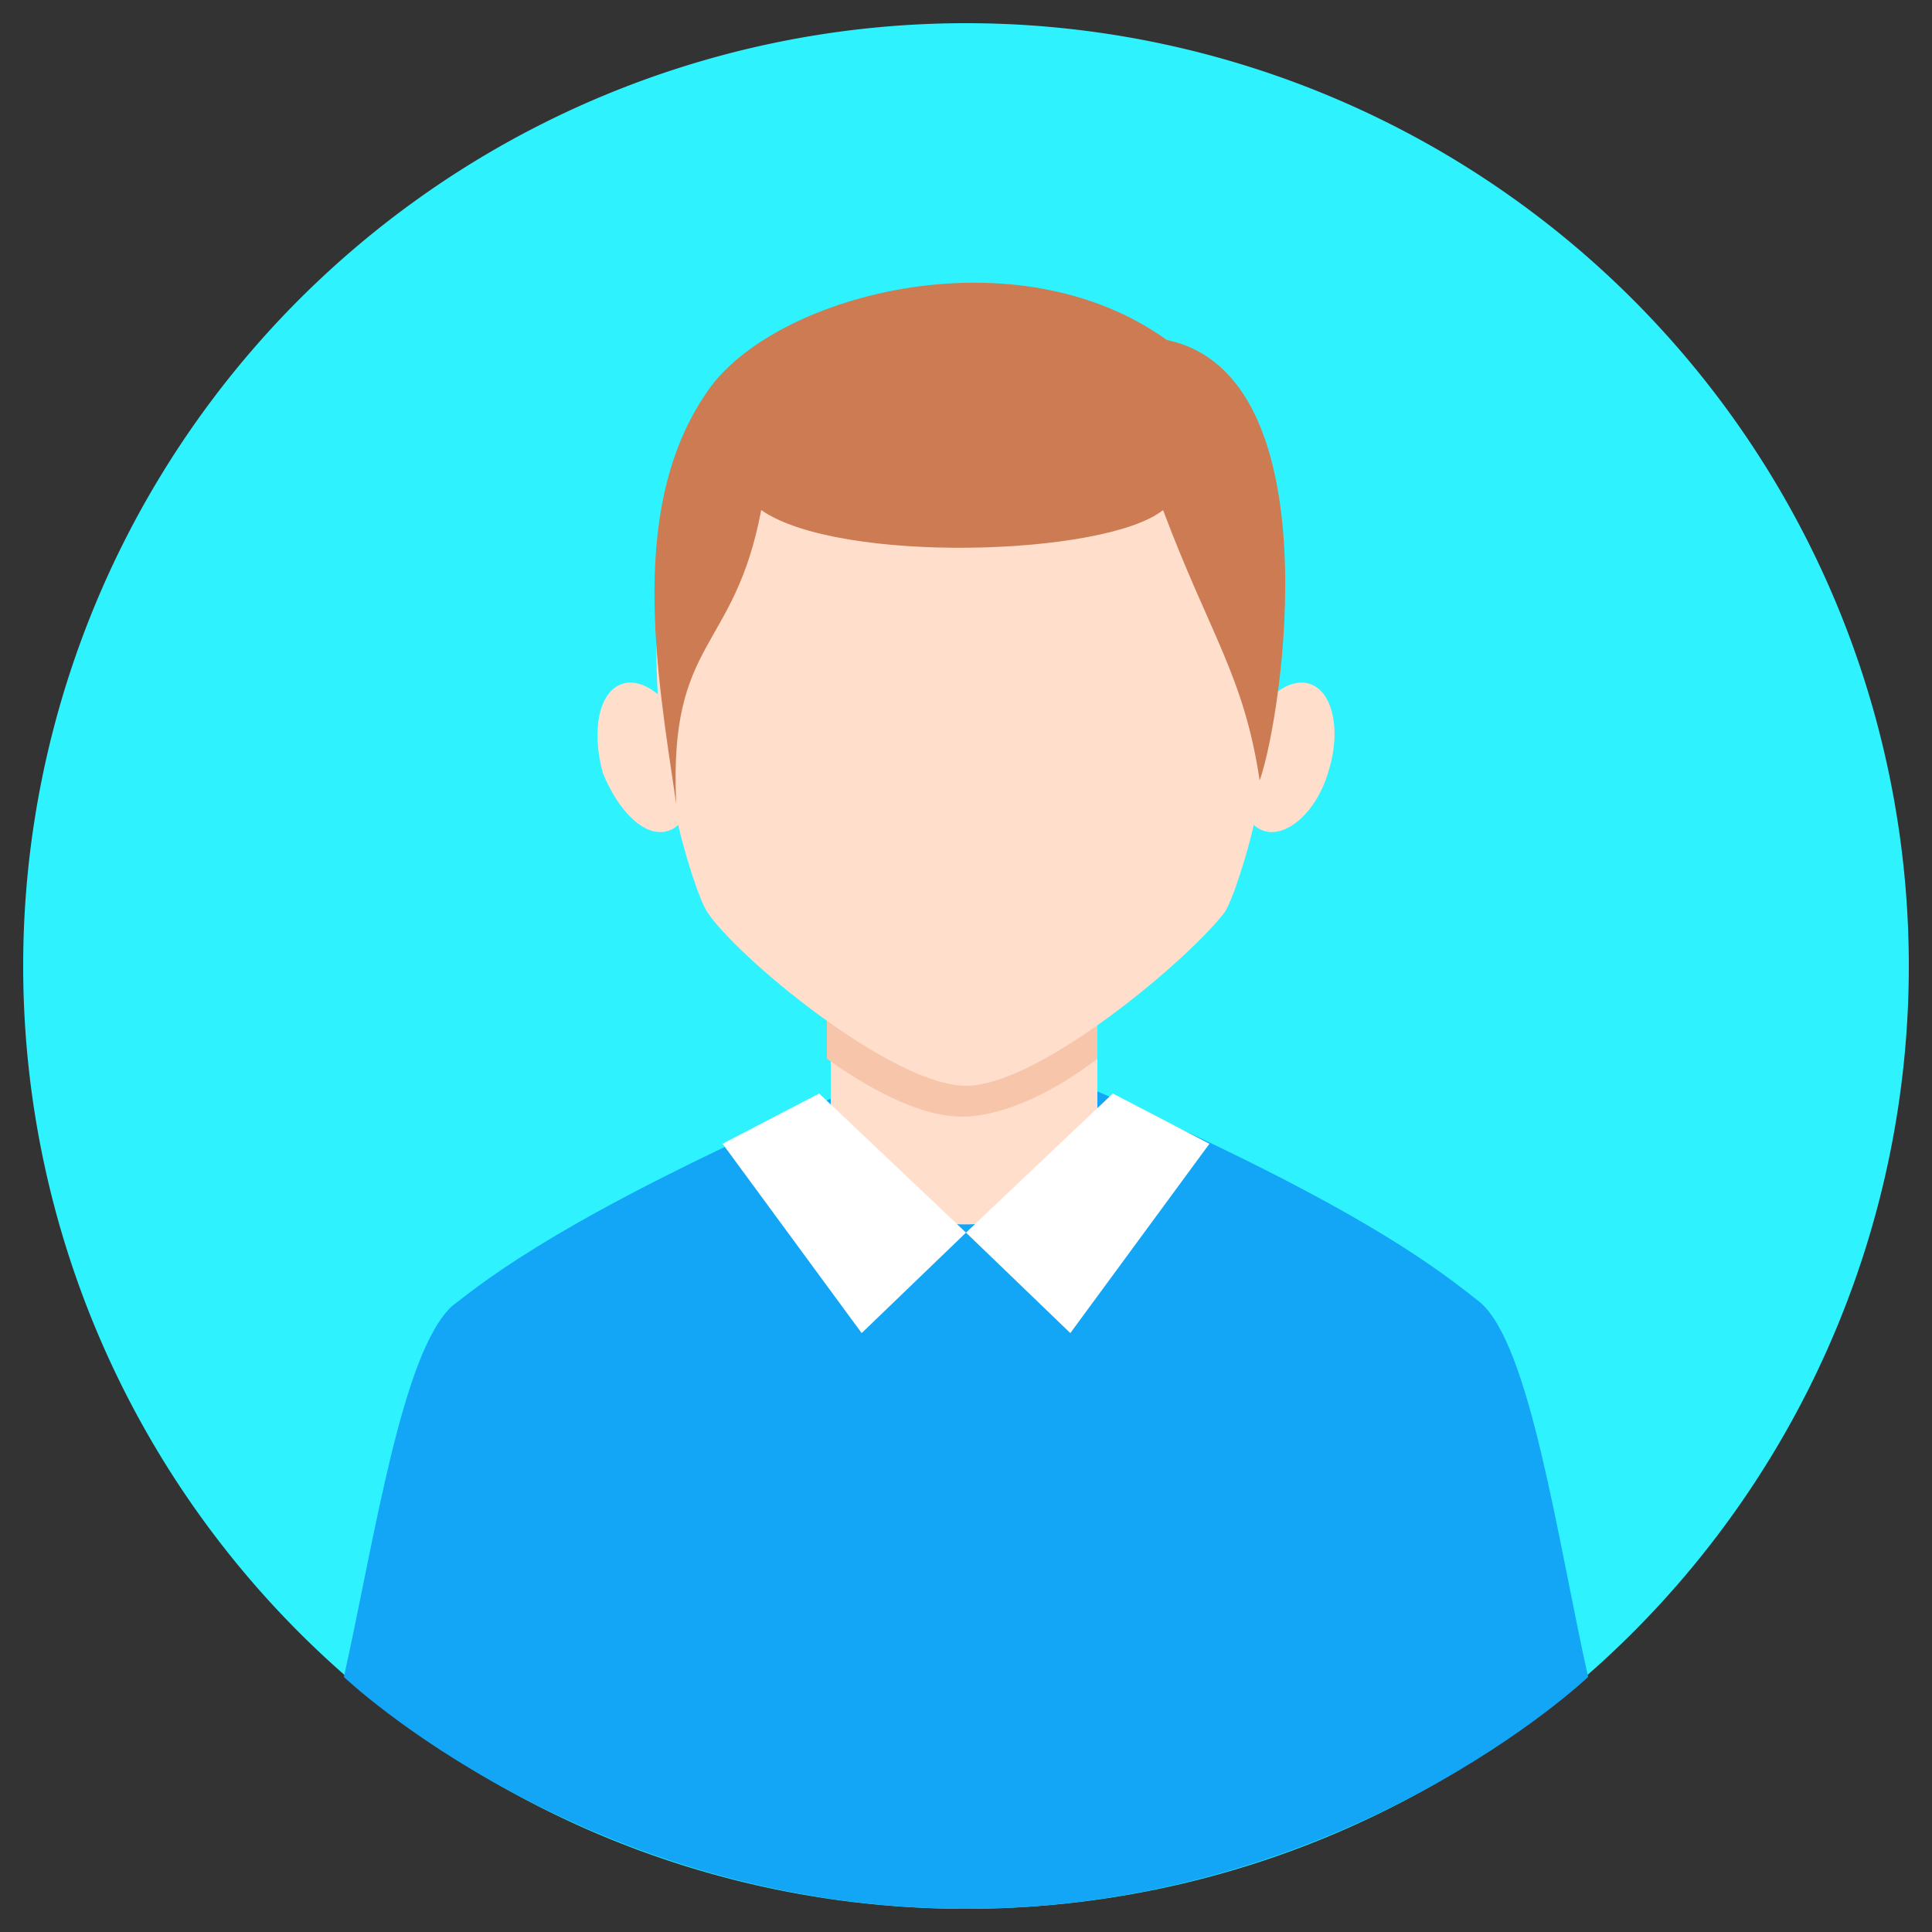 <?xml version="1.0" standalone="no"?><!DOCTYPE svg PUBLIC "-//W3C//DTD SVG 1.1//EN" "http://www.w3.org/Graphics/SVG/1.1/DTD/svg11.dtd"><svg t="1555558208622" class="icon" style="" viewBox="0 0 1024 1024" version="1.1" xmlns="http://www.w3.org/2000/svg" p-id="2044" xmlns:xlink="http://www.w3.org/1999/xlink" width="200" height="200"><rect x="0" y="0" width="1024" height="1024" fill="#333333" stroke="none"/><defs><style type="text/css"></style></defs><path d="M512 512m-499.712 0a499.712 499.712 0 1 0 999.424 0 499.712 499.712 0 1 0-999.424 0Z" fill="#2EF3FF" p-id="2045"></path><path d="M446.464 579.584c-145.408 63.488-188.416 98.304-206.848 112.64-26.624 24.576-40.96 122.88-57.344 196.608 0 0 129.024 122.88 329.728 122.88s329.728-122.88 329.728-122.88c-16.384-73.728-30.72-176.128-57.344-198.656-18.432-14.336-59.392-49.152-204.8-112.64l-133.12 2.048z m0 0" fill="#14A6F6" p-id="2046"></path><path d="M581.632 452.608V614.4c-38.912 47.104-102.4 45.056-141.312 0v-161.792c0-88.064 141.312-88.064 141.312 0z m0 0" fill="#FFDECC" p-id="2047"></path><path d="M581.632 452.608v108.544c-26.624 20.48-53.248 30.72-71.68 30.72-18.432 0-43.008-10.24-71.68-30.72v-108.544c2.048-88.064 143.36-88.064 143.36 0z m0 0" fill="#F7C5AA" p-id="2048"></path><path d="M434.176 579.584l-51.2 26.624 73.728 100.352 55.296-53.248-77.824-73.728z m0 0M589.824 579.584l51.2 26.624-73.728 100.352-55.296-53.248 77.824-73.728z m0 0" fill="#FFFFFF" p-id="2049"></path><path d="M512 174.08c-237.568 0-151.552 286.72-137.216 309.248 16.384 24.576 98.304 92.16 137.216 92.16 38.912 0 118.784-67.584 137.216-92.16 14.336-22.528 100.352-309.248-137.216-309.248z m0 0" fill="#FFDECC" p-id="2050"></path><path d="M329.728 362.496c12.288-4.096 28.672 10.24 34.816 30.72 6.144 22.528 2.048 43.008-10.24 47.104-12.288 4.096-26.624-10.24-34.816-30.72-6.144-22.528-2.048-43.008 10.24-47.104z m364.544 0c-12.288-4.096-28.672 10.24-34.816 30.72-6.144 22.528-2.048 43.008 10.24 47.104 12.288 4.096 28.672-10.24 34.816-32.768 6.144-20.48 2.048-40.96-10.24-45.056z m0 0" fill="#FFDECC" p-id="2051"></path><path d="M403.456 270.336c-14.336 75.776-49.152 67.584-45.056 155.648-10.24-69.632-26.624-159.744 18.432-221.184 36.864-49.152 161.792-81.92 241.664-24.576 88.064 18.432 61.44 198.656 49.152 233.472-8.192-55.296-26.624-77.824-51.2-143.36-30.72 24.576-172.032 28.672-212.992 0z m0 0" fill="#CC7B53" p-id="2052"></path></svg>